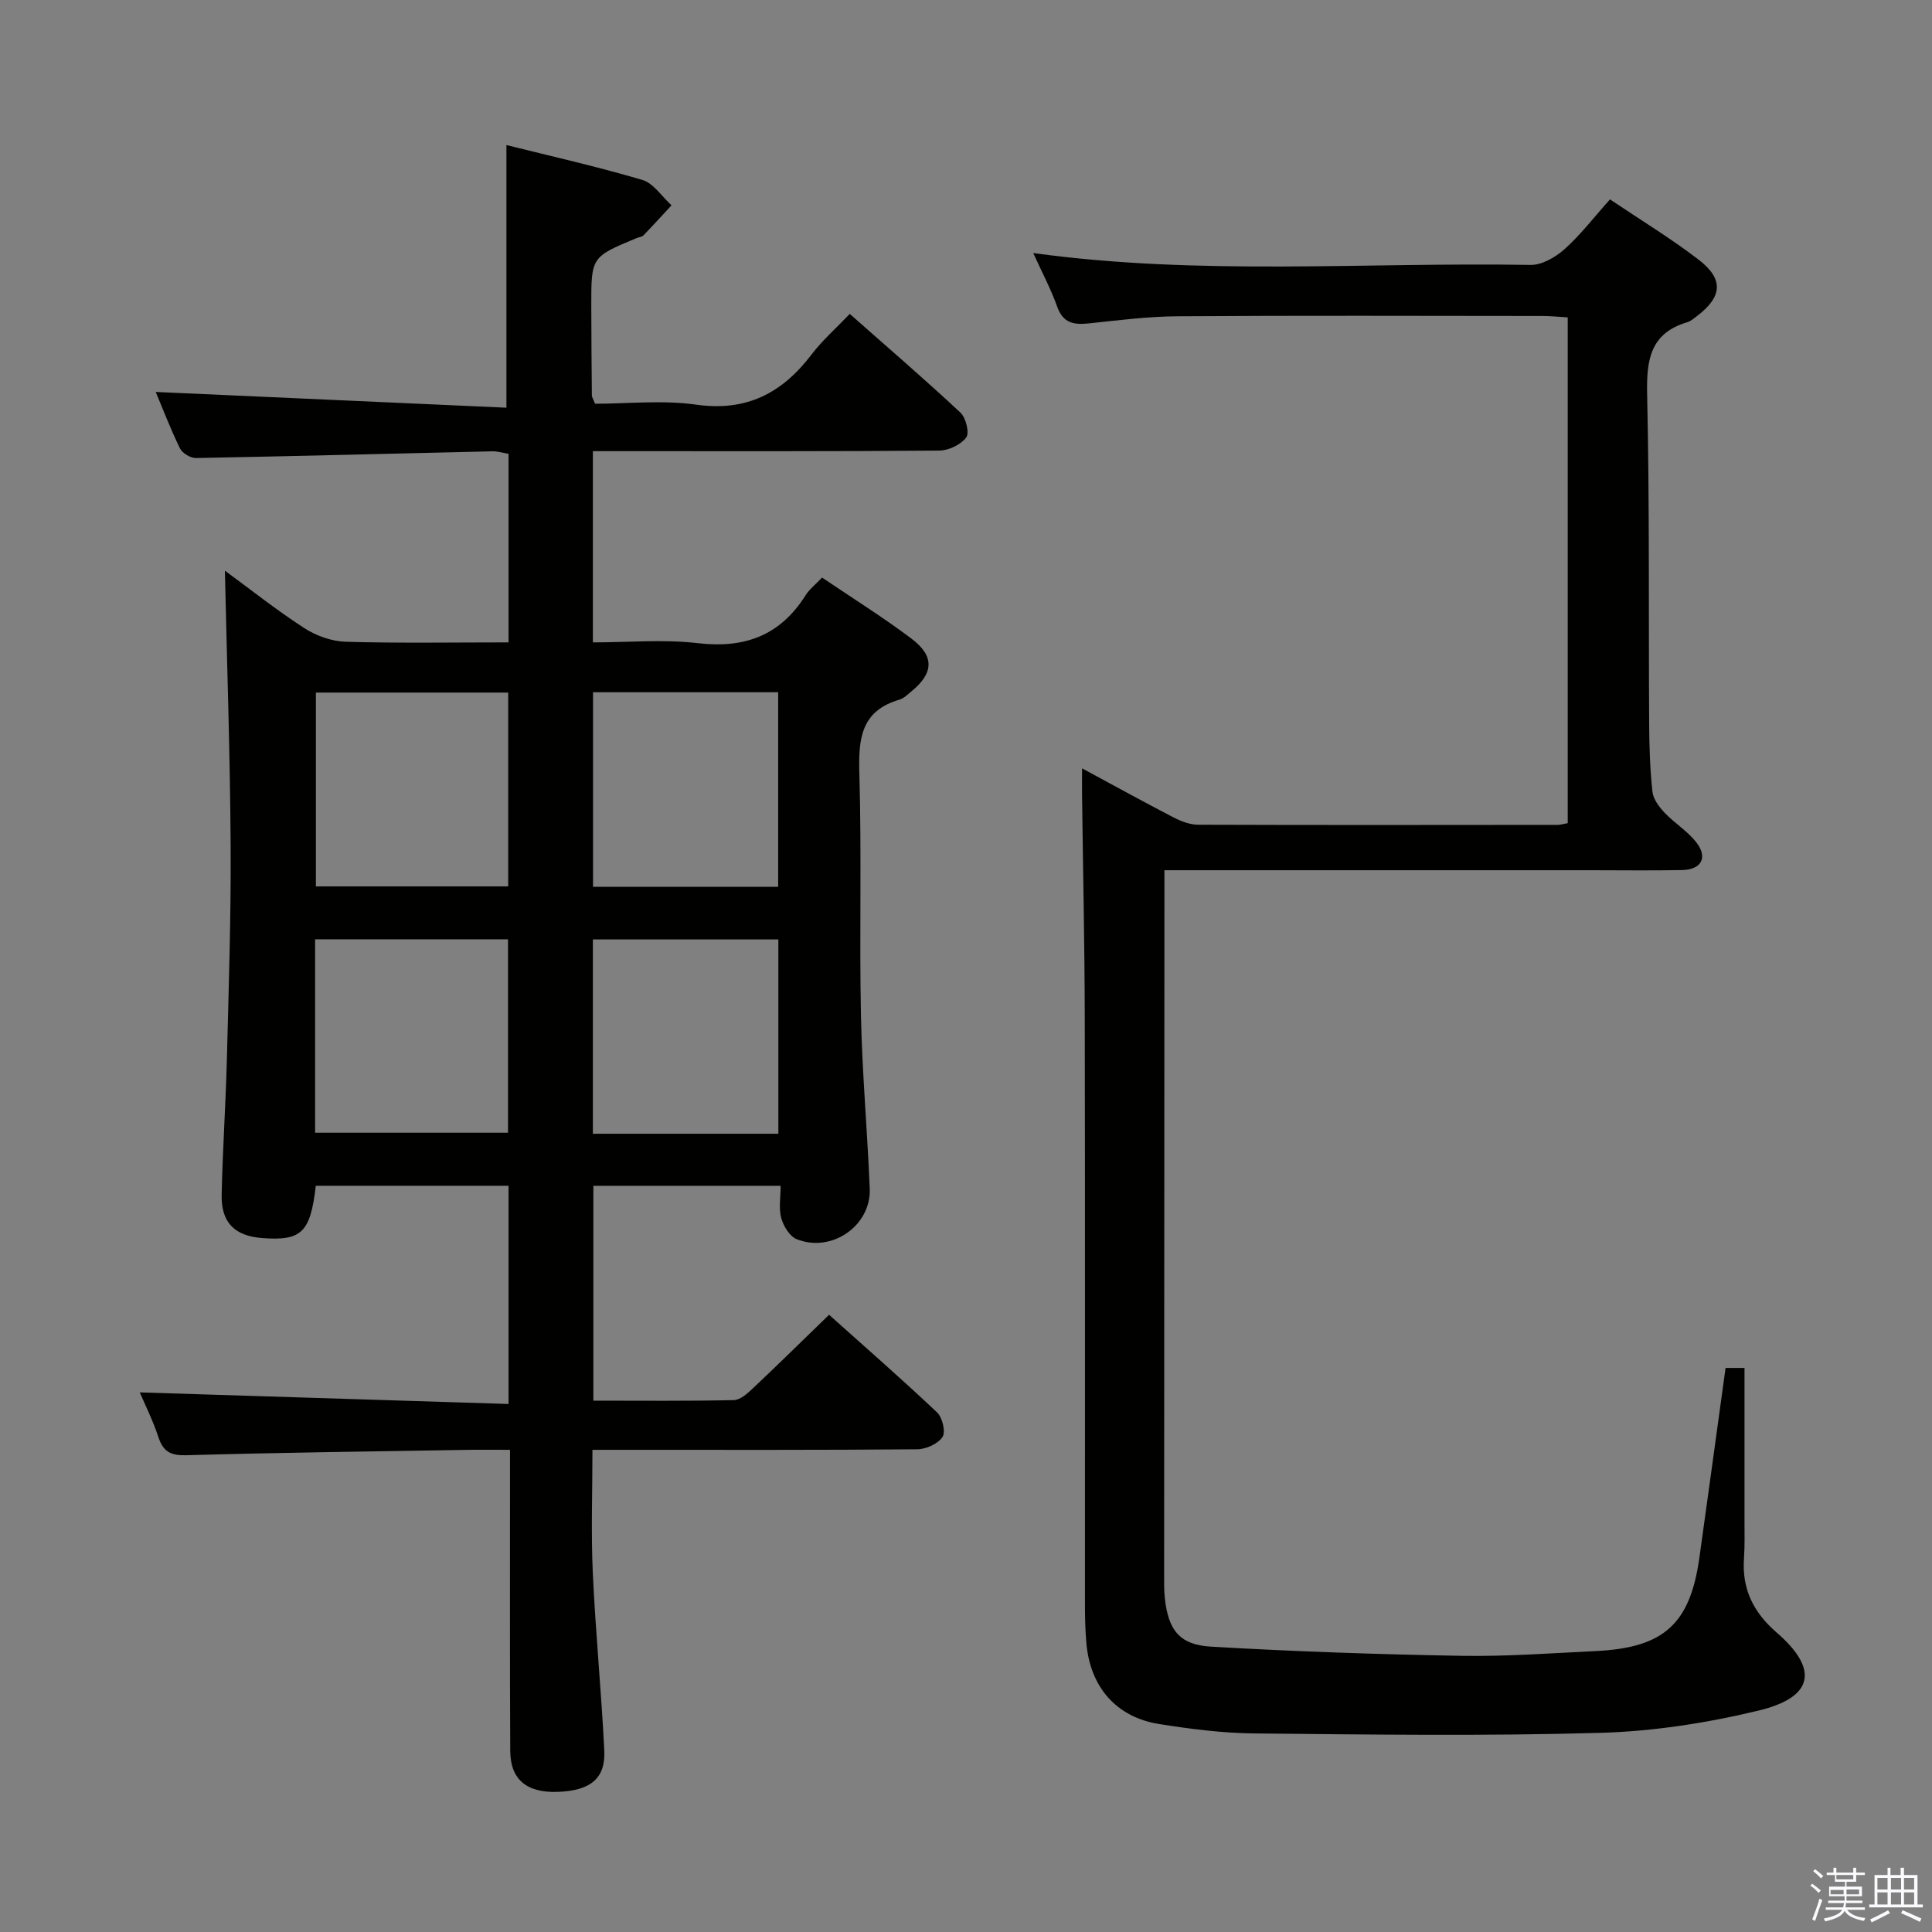 <svg enable-background="new 0 0 400 400" viewBox="0 0 400 400" xmlns="http://www.w3.org/2000/svg"><rect x="0" y="0" width="400" height="400" fill="#808080" stroke="none"/><path d="m374.8 390.4.4-.4c.7.5 1.3 1 1.8 1.4l-.5.5c-.5-.6-1.1-1.1-1.7-1.5zm1 7.3-.6-.3c.5-1.4 1.1-2.8 1.5-4.3.2.1.4.2.6.3-.5 1.3-1 2.8-1.5 4.3zm-.4-10.3.4-.4c.4.3 1 .8 1.7 1.4l-.5.5c-.4-.5-1-1-1.6-1.5zm2.5.3h1.7v-1h.6v1h3.5v-1h.6v1h1.8v.5h-1.8v1.4h-2v1h3.2v2h-3.2v.9h3.3v.5h-3.4c0 .3-.1.6-.1.9h4v.5h-3.7c.7.9 1.9 1.5 3.8 1.7-.1.2-.2.4-.3.6-2.1-.4-3.5-1.1-4-2.1-.4 1-1.8 1.7-4 2.2-.1-.2-.2-.4-.3-.6 2.1-.4 3.4-1 3.8-1.8h-3.4v-.5h3.6c.1-.3.1-.6.2-.9h-3.3v-.5h3.4c0-.3 0-.6 0-.9h-3.2v-2h3.3v-1h-2.1v-1.4h-1.7v-.5zm1.1 3.5v1h2.7c0-.3 0-.4 0-.4 0-.2 0-.2 0-.2 0-.1 0-.2 0-.3h-2.7zm1.2-3v.9h3.5v-.9zm4.7 3h-2.6v.6.4h2.6z" fill="#fbfafc"/><path d="m393.6 386.7h.6v1.5h2.8v6.1h1.1v.6h-11.1v-.6h1.1v-6.1h2.7v-1.5h.6v1.5h2.1v-1.5zm-2.7 8.8.4.6c-1.2.6-2.5 1.3-3.8 1.9-.1-.2-.2-.4-.3-.6 1.2-.6 2.5-1.2 3.7-1.9zm-2.2-6.7v2.4h2.1v-2.4zm0 3v2.5h2.1v-2.5zm2.8-3v2.4h2.1v-2.4zm0 3v2.5h2.1v-2.5zm6 6.1c-1.4-.7-2.7-1.3-3.9-1.8l.3-.6c1.5.6 2.7 1.2 3.9 1.7zm-1.2-9.1h-2.1v2.4h2.1zm-2.1 3v2.5h2.1v-2.5z" fill="#fbfafc"/><g fill="#010100"><path d="m28.94 288.28c25.39.8 50.7 1.6 76.35 2.4 0-15.7 0-30.28 0-45.18-13.5 0-26.72 0-39.91 0-1.11 9.68-2.95 11.44-11.08 10.83-5.71-.43-8.53-3.2-8.41-8.97.2-9.32.84-18.62 1.08-27.94.38-14.81.87-29.63.78-44.44-.11-18.78-.76-37.56-1.19-56.83 5.36 3.93 10.73 8.2 16.47 11.91 2.46 1.59 5.67 2.73 8.58 2.81 11.12.32 22.26.13 33.68.13 0-13.21 0-25.97 0-39.04-1.16-.19-2.27-.55-3.36-.52-20.46.47-40.91 1.01-61.37 1.39-1.12.02-2.81-1-3.3-2-1.96-4-3.55-8.18-5.02-11.68 24.11 1.08 48.23 2.17 72.61 3.26 0-18.66 0-36.17 0-54.38 9.11 2.28 18.71 4.43 28.13 7.22 2.33.69 4.05 3.45 6.05 5.26-1.93 2.08-3.84 4.18-5.81 6.22-.31.32-.92.36-1.38.55-9.43 3.91-9.44 3.91-9.42 14.13.01 6.16.06 12.33.12 18.49 0 .3.23.6.66 1.69 6.77 0 13.98-.8 20.94.19 10.45 1.48 17.81-2.41 23.88-10.38 2.2-2.89 4.98-5.33 7.91-8.41 7.89 6.97 15.55 13.56 22.92 20.44 1.14 1.06 1.9 4.22 1.19 5.16-1.14 1.49-3.65 2.69-5.59 2.7-21.83.18-43.67.12-65.5.12-1.96 0-3.92 0-6.2 0v39.59c7.26 0 14.59-.67 21.73.16 9.73 1.14 17.08-1.6 22.32-9.93.77-1.23 2-2.17 3.4-3.65 6.23 4.22 12.55 8.16 18.48 12.62 4.85 3.64 4.64 7.17.01 10.95-.77.63-1.55 1.43-2.45 1.7-8.06 2.33-8.53 8.21-8.32 15.38.49 16.65-.01 33.33.33 49.99.25 11.97 1.33 23.91 1.82 35.87.32 7.68-7.9 13.38-15.14 10.46-1.45-.59-2.72-2.7-3.18-4.36-.55-1.98-.13-4.22-.13-6.68-13.16 0-25.75 0-38.77 0v44.48c9.8 0 19.44.1 29.07-.11 1.36-.03 2.85-1.4 3.99-2.47 5.19-4.89 10.27-9.9 15.74-15.2 7.38 6.61 15.01 13.27 22.36 20.21 1.11 1.05 1.82 4.06 1.12 5.1-.95 1.42-3.42 2.53-5.25 2.54-20.17.17-40.33.11-60.5.11-1.99 0-3.98 0-6.72 0 0 8.63-.31 17.03.07 25.4.56 12.28 1.77 24.54 2.38 36.82.29 5.85-2.88 8.37-9.69 8.6-6.37.21-9.75-2.55-9.78-8.49-.1-18.67-.04-37.33-.05-56 0-1.95 0-3.9 0-6.33-3.48 0-6.27-.04-9.06.01-19.31.32-38.63.56-57.93 1.11-3.24.09-4.8-.71-5.8-3.74-1.13-3.43-2.76-6.69-3.86-9.27zm36.46-144.89v40.13h39.82c0-13.51 0-26.71 0-40.13-13.42 0-26.49 0-39.82 0zm-.16 91.13h39.94c0-13.57 0-26.8 0-40.05-13.51 0-26.61 0-39.94 0zm57.54-91.2v40.28h38.33c0-13.54 0-26.85 0-40.28-12.91 0-25.36 0-38.33 0zm-.03 91.41h38.4c0-13.55 0-26.91 0-40.23-13.02 0-25.6 0-38.4 0z"/><path d="m324.58 170.43c0-34.9 0-69.5 0-104.72-1.75-.1-3.51-.29-5.26-.29-25.16-.02-50.32-.11-75.48.06-6.12.04-12.25.82-18.35 1.47-3.1.33-5.37.02-6.6-3.43-1.33-3.73-3.22-7.27-4.97-11.13 34.42 4.74 68.72 1.87 102.95 2.46 2.37.04 5.19-1.6 7.07-3.28 3.31-2.96 6.05-6.56 9.39-10.29 6.3 4.24 12.55 8.04 18.31 12.45 5.27 4.03 4.97 7.67-.21 11.64-.66.5-1.33 1.11-2.09 1.34-7.62 2.26-8.47 7.7-8.32 14.8.51 22.81.29 45.64.42 68.47.03 4.65.18 9.32.68 13.93.16 1.53 1.37 3.14 2.49 4.33 2.05 2.16 4.71 3.78 6.54 6.09 2.52 3.17 1.14 5.74-2.93 5.81-6.33.12-12.66.03-18.99.03-27.33 0-54.65 0-81.98 0-1.79 0-3.59 0-6.17 0v9.29c-.02 45.49-.05 90.97-.06 136.46 0 1.67-.03 3.34.15 4.99.71 6.53 2.99 9.63 9.55 10.01 17.26 1.01 34.55 1.6 51.84 1.9 9.3.16 18.61-.54 27.91-.99 14.04-.69 19.45-5.62 21.37-19.33 1.82-12.98 3.58-25.97 5.42-39.28h3.92c0 10.69.01 21.12 0 31.55 0 2.67.07 5.34-.11 7.99-.43 6.32 2.01 11.12 6.79 15.26 8.74 7.57 7.69 13.37-3.75 16.13-10.72 2.59-21.87 4.31-32.87 4.62-23.81.68-47.65.35-71.47.12-6.61-.06-13.26-.91-19.8-1.95-8.88-1.42-14.27-7.68-15.05-16.77-.23-2.65-.29-5.32-.29-7.98-.02-40.49.04-80.98-.04-121.46-.03-15.31-.37-30.62-.56-45.94-.02-1.62 0-3.25 0-5.71 6.74 3.63 12.8 6.98 18.94 10.16 1.56.81 3.4 1.51 5.11 1.51 24.82.09 49.65.05 74.48.03.46 0 .94-.16 2.02-.35z"/></g></svg>